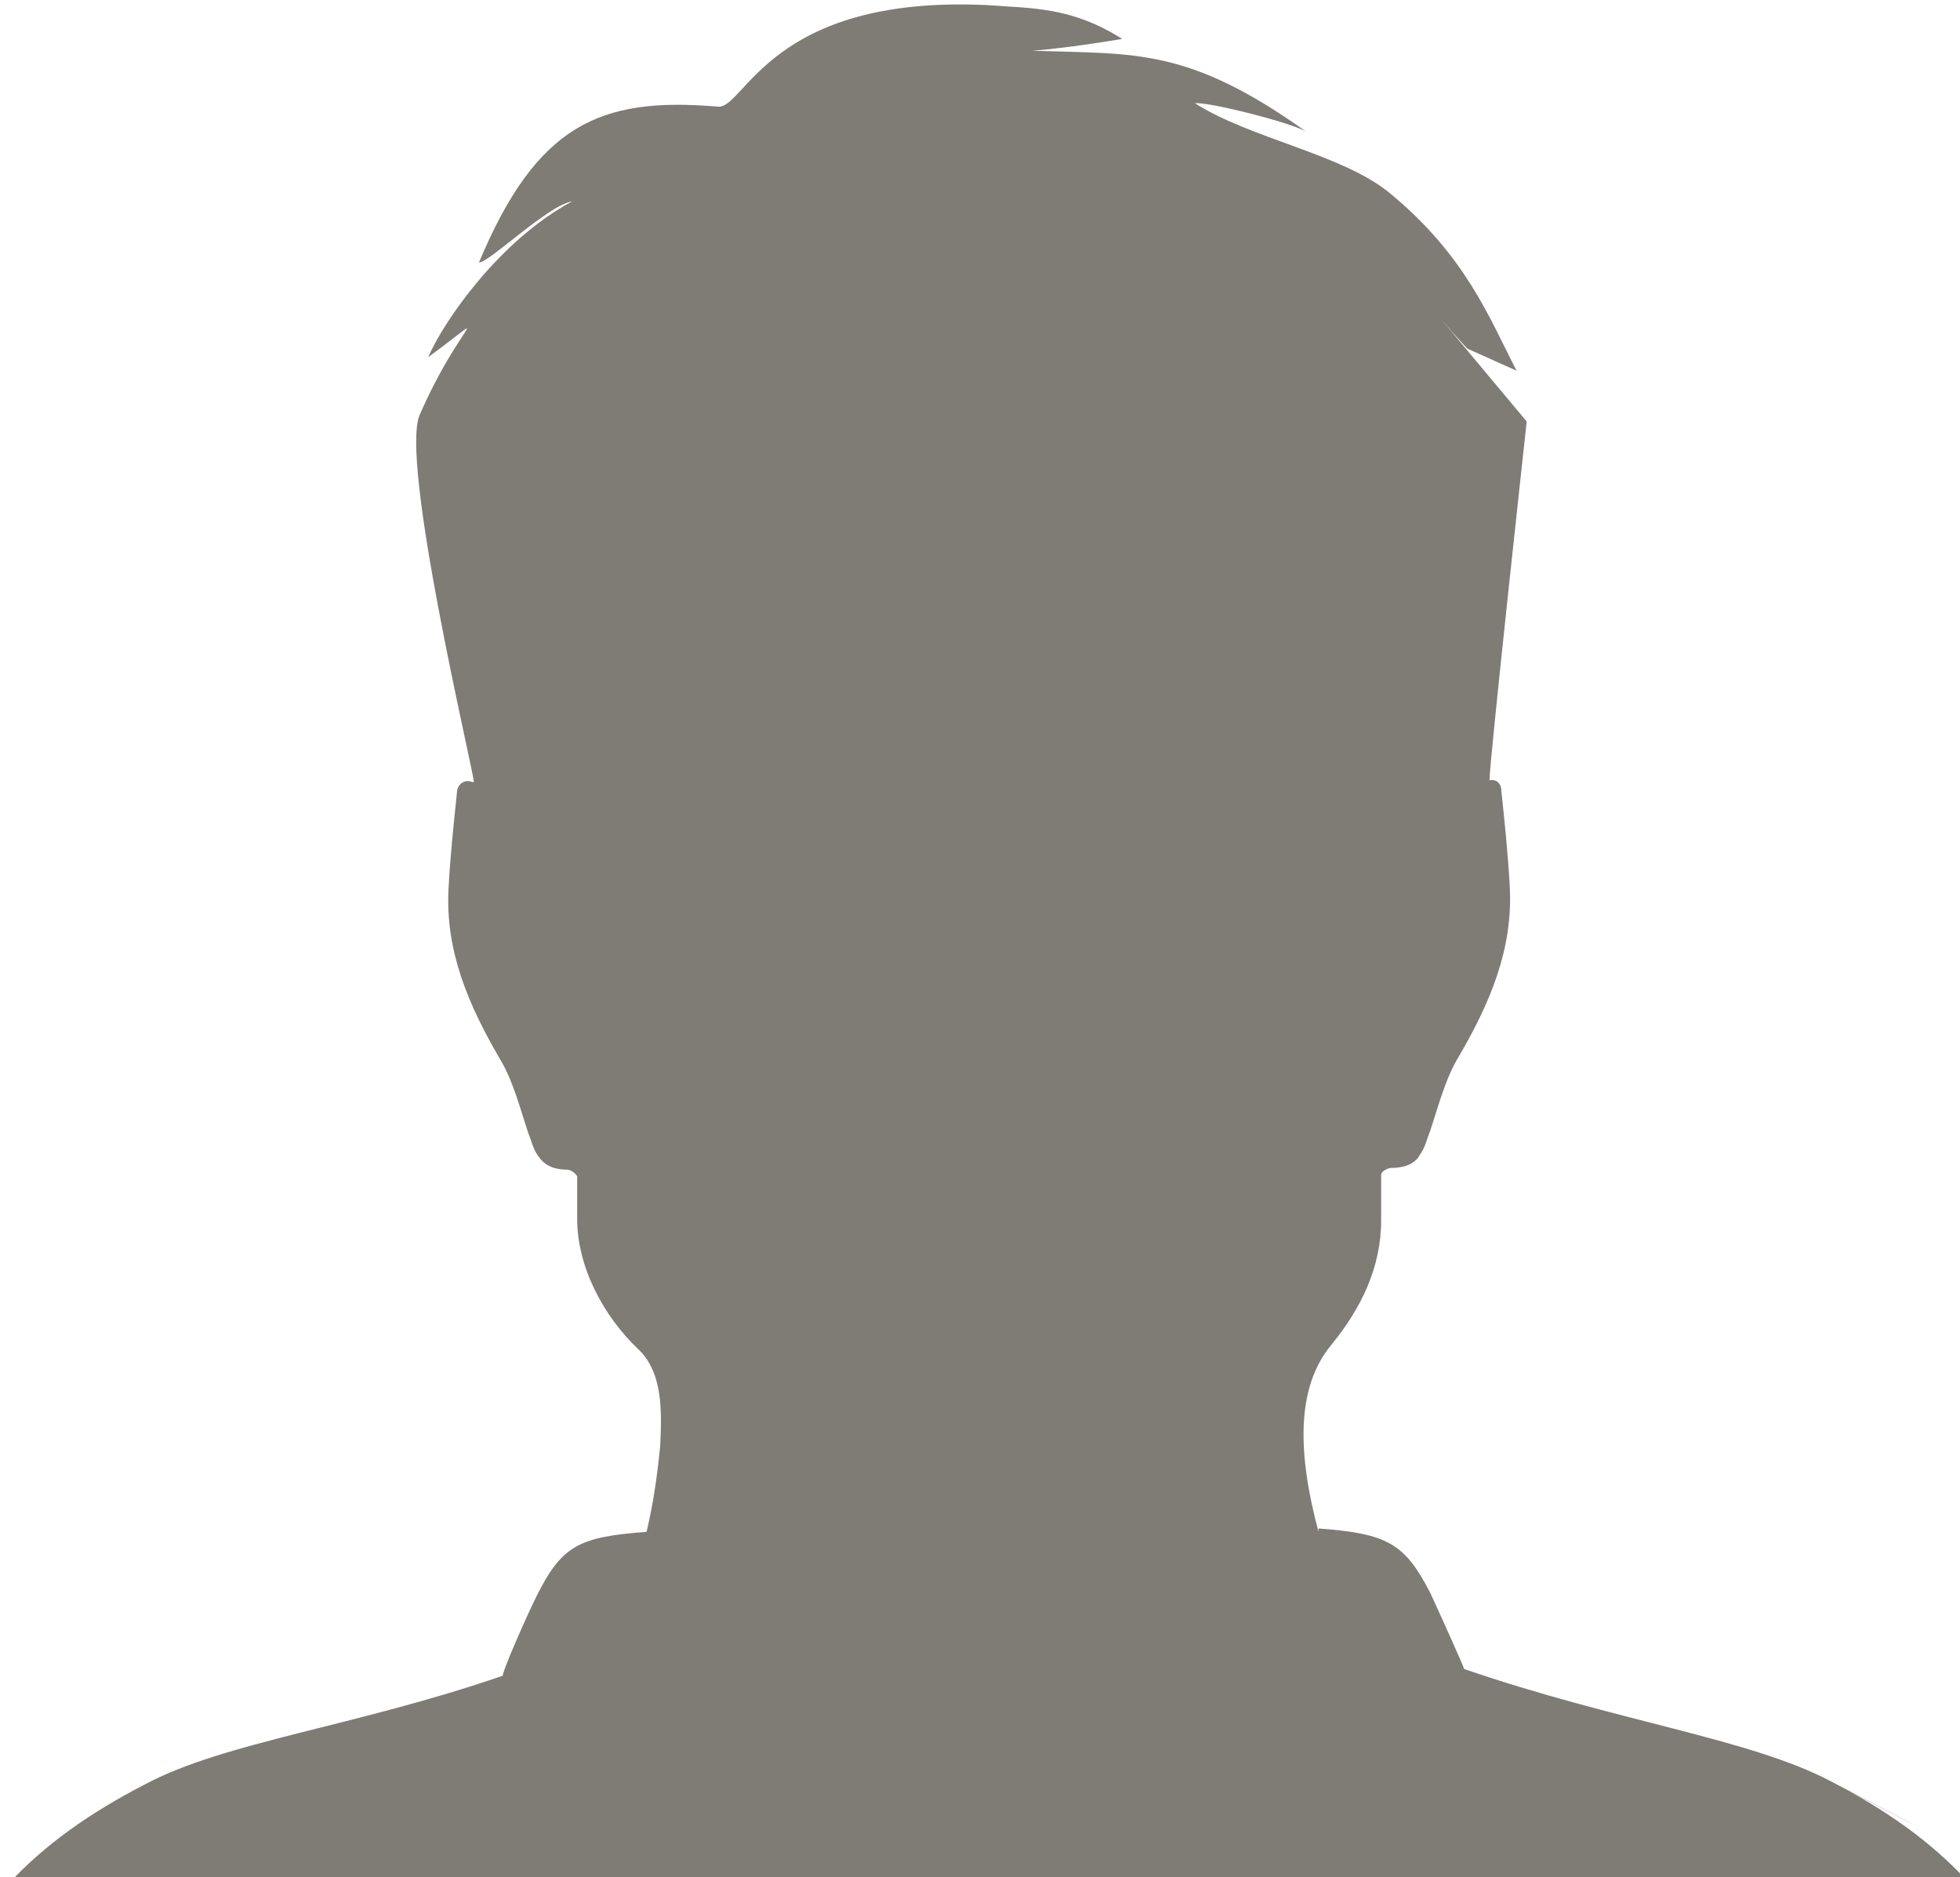 <?xml version="1.0" encoding="utf-8"?>
<!-- Generator: Adobe Illustrator 21.0.0, SVG Export Plug-In . SVG Version: 6.00 Build 0)  -->
<svg version="1.1" id="Layer_1" xmlns="http://www.w3.org/2000/svg" xmlns:xlink="http://www.w3.org/1999/xlink" x="0px" y="0px"
	 viewBox="0 0 115.8 110.9" style="enable-background:new 0 0 115.8 110.9;" xml:space="preserve">
<style type="text/css">
	.st0{fill:#7F7B75;}
</style>
<path class="st0" d="M116.3,111.2c-2.2-2.4-4.9-4.3-8.2-6c2.6,1.4,9.8,5.1,0,0c-1.3-0.7-0.9-0.5,0,0c-4.8-2.5-12.6-3.5-21.6-6.6
	c0-0.1-1.4-3.2-2-4.5c-1.5-2.9-2.5-3.5-6.6-3.8c0,0.1,0,0.1,0,0.2c-1.2-4.5-1.4-8.5,0.8-11.1c1.7-2.1,2.9-4.5,2.9-7.3v-2.7
	c0,0,0,0,0,0c0-0.2,0.4-0.4,0.6-0.4c0.7,0,1.4-0.2,1.7-0.8c0.3-0.4,0.4-0.9,0.6-1.4c0.5-1.5,0.9-3.1,1.7-4.4c1.8-3.1,3.2-6.3,3-10
	c-0.1-1.9-0.3-3.8-0.5-5.7c0-0.4-0.3-0.7-0.7-0.6c0-1.1,2.2-21.2,2.2-21.2s-3.1-3.7-5.1-6.1c1.1,1.3,1.6,1.8,1.6,1.8
	c0,0,2.9,1.3,2.9,1.3c-1.6-3.1-3-6.8-7.5-10.5c-2.8-2.3-8.2-3.2-11.5-5.3c0,0,0,0,0,0c0.8-0.1,5.9,1.2,6.6,1.7
	C70.2,2.8,67.1,3.2,61,3c1.2-0.1,2.9-0.3,5.3-0.7c-3-1.9-5.3-1.8-8-2c-12.9-0.6-14.3,6.2-15.9,6c-7-0.6-10.7,1.1-14.1,9.2
	c0.5,0.1,4.1-3.4,5.5-3.6c-4.3,2.3-7.6,7.1-8.5,9.2c4.1-3,1.9-2.1-0.5,3.4c-1.2,2.7,3.1,20.7,3.2,21.7c0,0-0.1,0-0.1,0
	c-0.5-0.2-0.9,0.2-0.9,0.6c-0.2,1.9-0.4,3.8-0.5,5.7c-0.2,3.7,1.2,6.9,3,10c0.8,1.3,1.2,2.9,1.7,4.4c0.2,0.5,0.3,1,0.6,1.4
	c0.4,0.6,1,0.8,1.7,0.8c0.2,0,0.5,0.2,0.6,0.4V72c0,2.9,1.6,5.8,3.6,7.7c1.5,1.4,1.4,3.8,1.3,5.8c-0.2,1.9-0.4,3.3-0.8,5
	c-4,0.3-5,0.8-6.5,3.8c-0.6,1.2-2,4.4-2,4.7c-8.7,3-16.4,3.9-21.1,6.4c-3.3,1.7-6,3.6-8.2,6H116.3z"/>
</svg>
